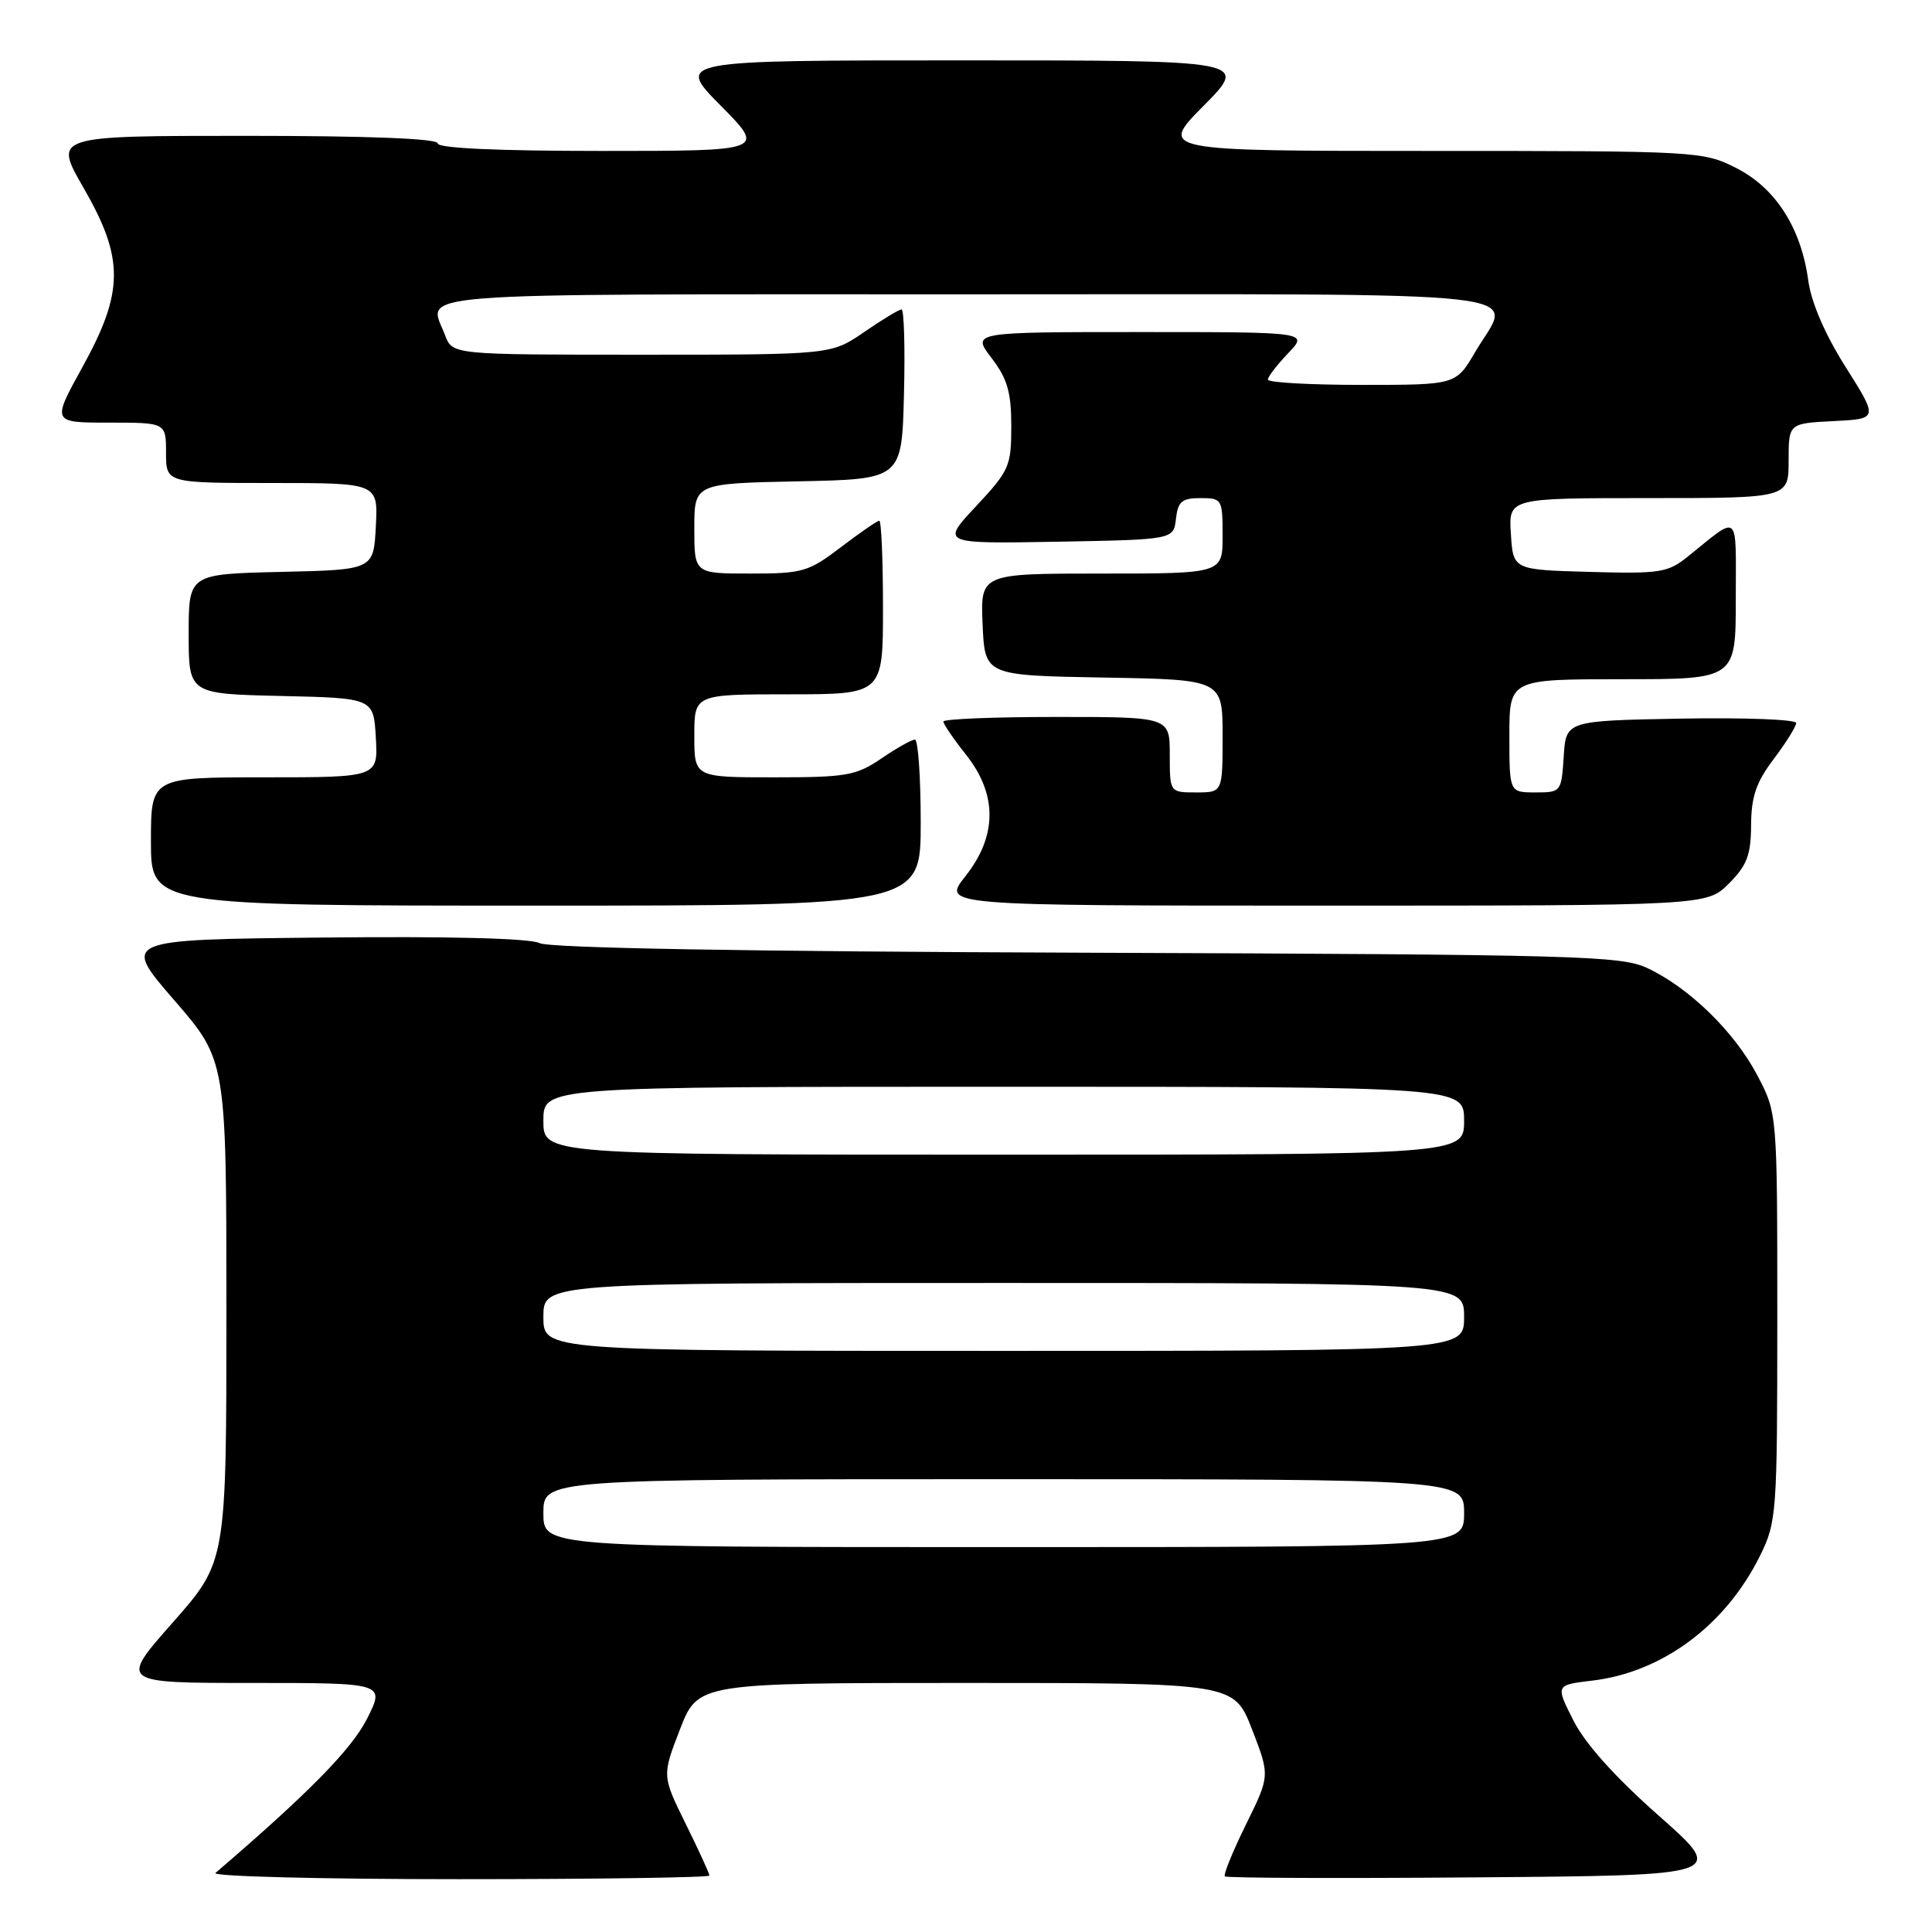 <?xml version="1.0" encoding="UTF-8" standalone="no"?>
<!DOCTYPE svg PUBLIC "-//W3C//DTD SVG 1.1//EN" "http://www.w3.org/Graphics/SVG/1.1/DTD/svg11.dtd" >
<svg xmlns="http://www.w3.org/2000/svg" xmlns:xlink="http://www.w3.org/1999/xlink" version="1.1" viewBox="0 0 256 256">
 <g >
 <path fill="currentColor"
d=" M 94.00 248.52 C 94.00 248.25 92.59 245.17 90.86 241.67 C 87.72 235.30 87.72 235.30 90.10 229.15 C 92.49 223.00 92.49 223.00 128.00 223.00 C 163.51 223.00 163.51 223.00 165.90 229.15 C 168.28 235.30 168.28 235.30 165.09 241.77 C 163.34 245.33 162.08 248.41 162.30 248.63 C 162.52 248.85 177.55 248.91 195.71 248.76 C 228.74 248.50 228.74 248.50 219.82 240.61 C 214.03 235.50 210.05 231.06 208.50 228.00 C 206.10 223.27 206.10 223.27 210.98 222.69 C 220.29 221.59 228.68 215.33 233.22 206.13 C 235.42 201.66 235.50 200.58 235.50 174.50 C 235.50 147.50 235.50 147.50 232.83 142.44 C 229.79 136.69 223.83 130.88 218.27 128.27 C 214.79 126.64 209.08 126.48 144.00 126.24 C 98.64 126.08 72.79 125.62 71.50 124.97 C 70.25 124.33 59.51 124.05 42.82 124.23 C 16.13 124.50 16.13 124.50 23.06 132.50 C 30.00 140.50 30.00 140.50 30.00 173.72 C 30.00 206.93 30.00 206.93 22.91 214.97 C 15.82 223.00 15.82 223.00 33.43 223.00 C 51.03 223.00 51.03 223.00 48.62 227.77 C 46.56 231.82 40.89 237.59 28.55 248.18 C 28.03 248.63 42.54 249.00 60.80 249.00 C 79.06 249.00 94.00 248.78 94.00 248.52 Z  M 122.00 109.00 C 122.00 102.95 121.65 98.00 121.23 98.00 C 120.81 98.00 118.81 99.12 116.79 100.50 C 113.44 102.78 112.16 103.00 102.55 103.00 C 92.00 103.00 92.00 103.00 92.00 97.50 C 92.00 92.00 92.00 92.00 104.50 92.00 C 117.00 92.00 117.00 92.00 117.00 80.50 C 117.00 74.17 116.78 69.00 116.51 69.00 C 116.24 69.00 113.95 70.58 111.43 72.50 C 107.14 75.77 106.37 76.00 99.42 76.00 C 92.00 76.00 92.00 76.00 92.00 70.03 C 92.00 64.06 92.00 64.06 105.75 63.78 C 119.50 63.50 119.50 63.50 119.78 52.25 C 119.94 46.06 119.79 41.00 119.46 41.00 C 119.13 41.00 116.90 42.35 114.50 44.00 C 110.14 47.00 110.14 47.00 85.05 47.00 C 59.95 47.00 59.95 47.00 58.98 44.43 C 56.76 38.62 51.89 39.00 128.00 39.00 C 206.70 39.00 200.37 38.28 195.46 46.66 C 192.92 51.00 192.92 51.00 180.46 51.00 C 173.61 51.00 168.00 50.69 168.00 50.30 C 168.00 49.92 169.21 48.35 170.69 46.80 C 173.37 44.00 173.37 44.00 151.07 44.00 C 128.76 44.00 128.76 44.00 131.38 47.43 C 133.49 50.19 134.00 51.97 134.00 56.48 C 134.00 61.77 133.74 62.36 129.34 67.07 C 124.68 72.05 124.68 72.05 140.09 71.78 C 155.50 71.50 155.50 71.50 155.82 68.75 C 156.08 66.45 156.61 66.00 159.07 66.00 C 161.92 66.00 162.00 66.14 162.00 71.00 C 162.00 76.00 162.00 76.00 145.95 76.00 C 129.91 76.00 129.91 76.00 130.20 82.75 C 130.50 89.50 130.50 89.50 146.25 89.78 C 162.00 90.05 162.00 90.05 162.00 97.53 C 162.00 105.00 162.00 105.00 158.50 105.00 C 155.00 105.00 155.00 105.00 155.00 100.00 C 155.00 95.00 155.00 95.00 140.00 95.00 C 131.75 95.00 125.00 95.27 125.00 95.61 C 125.00 95.94 126.35 97.92 128.00 100.00 C 132.18 105.27 132.15 110.76 127.92 116.11 C 124.83 120.00 124.83 120.00 175.49 120.00 C 226.15 120.00 226.15 120.00 229.08 117.08 C 231.49 114.67 232.00 113.31 232.03 109.33 C 232.05 105.55 232.70 103.65 235.03 100.57 C 236.66 98.41 238.00 96.26 238.00 95.80 C 238.00 95.33 231.14 95.07 222.75 95.22 C 207.50 95.50 207.50 95.50 207.20 100.25 C 206.89 104.94 206.85 105.00 203.45 105.00 C 200.00 105.00 200.00 105.00 200.00 97.50 C 200.00 90.00 200.00 90.00 215.00 90.00 C 230.00 90.00 230.00 90.00 230.00 79.38 C 230.00 67.60 230.62 68.14 223.63 73.76 C 221.00 75.88 219.95 76.04 210.63 75.78 C 200.50 75.50 200.50 75.50 200.20 70.75 C 199.89 66.00 199.89 66.00 218.45 66.00 C 237.00 66.00 237.00 66.00 237.00 61.05 C 237.00 56.10 237.00 56.10 242.94 55.80 C 248.89 55.50 248.89 55.50 244.56 48.64 C 241.80 44.27 240.00 40.09 239.60 37.14 C 238.65 30.17 235.25 24.88 230.03 22.25 C 225.66 20.04 224.92 20.00 189.57 20.00 C 153.56 20.00 153.56 20.00 159.50 14.00 C 165.44 8.00 165.44 8.00 127.50 8.00 C 89.56 8.00 89.56 8.00 95.50 14.00 C 101.44 20.00 101.44 20.00 79.72 20.00 C 65.91 20.00 58.00 19.64 58.00 19.00 C 58.00 18.36 48.85 18.00 32.55 18.00 C 7.10 18.00 7.10 18.00 11.05 24.85 C 16.47 34.25 16.45 38.63 10.93 48.63 C 6.86 56.00 6.86 56.00 14.43 56.00 C 22.00 56.00 22.00 56.00 22.00 60.00 C 22.00 64.00 22.00 64.00 36.05 64.00 C 50.10 64.00 50.10 64.00 49.80 69.75 C 49.50 75.50 49.50 75.50 37.25 75.78 C 25.00 76.06 25.00 76.06 25.00 84.00 C 25.00 91.94 25.00 91.94 37.25 92.22 C 49.50 92.50 49.50 92.50 49.80 97.75 C 50.10 103.00 50.10 103.00 35.05 103.00 C 20.00 103.00 20.00 103.00 20.00 111.50 C 20.00 120.00 20.00 120.00 71.00 120.00 C 122.00 120.00 122.00 120.00 122.00 109.00 Z  M 72.00 200.50 C 72.00 196.00 72.00 196.00 133.00 196.00 C 194.00 196.00 194.00 196.00 194.00 200.50 C 194.00 205.00 194.00 205.00 133.00 205.00 C 72.00 205.00 72.00 205.00 72.00 200.50 Z  M 72.00 174.50 C 72.00 170.00 72.00 170.00 133.00 170.00 C 194.00 170.00 194.00 170.00 194.00 174.50 C 194.00 179.00 194.00 179.00 133.00 179.00 C 72.00 179.00 72.00 179.00 72.00 174.50 Z  M 72.00 148.50 C 72.00 144.00 72.00 144.00 133.00 144.00 C 194.00 144.00 194.00 144.00 194.00 148.50 C 194.00 153.00 194.00 153.00 133.00 153.00 C 72.00 153.00 72.00 153.00 72.00 148.50 Z "/>
</g>
</svg>